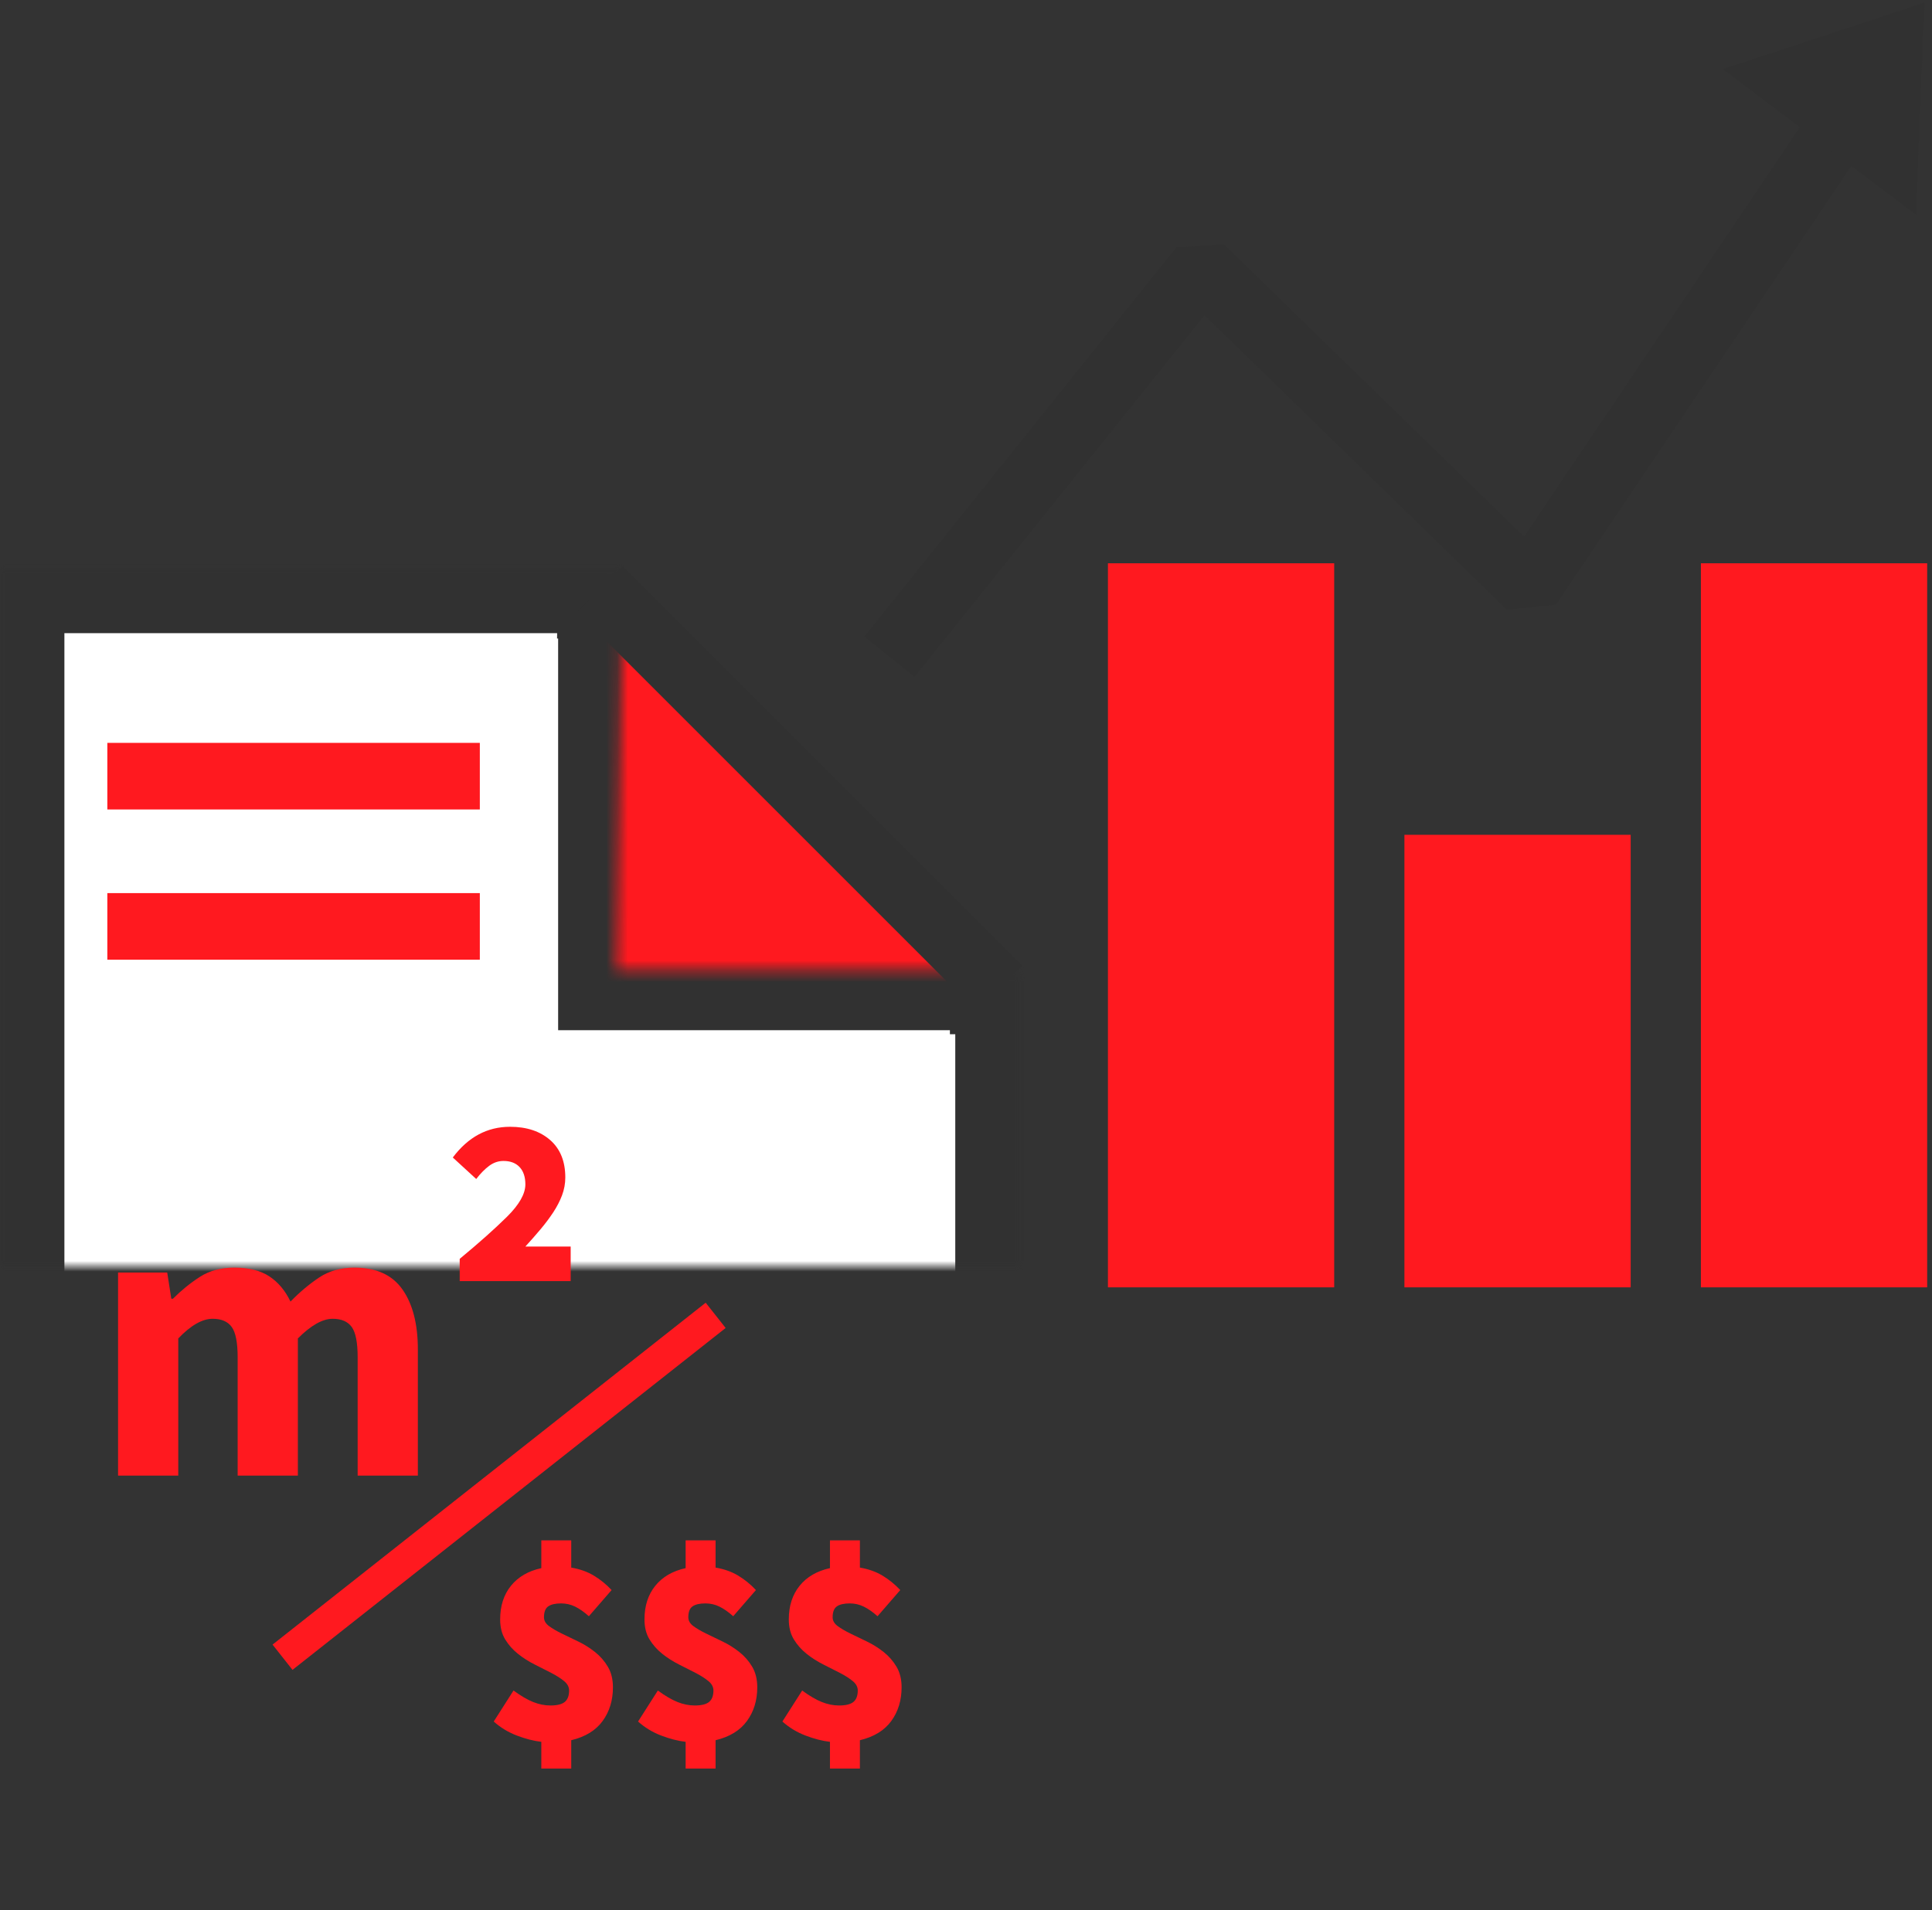 <?xml version="1.0" encoding="UTF-8" standalone="no"?>
<svg width="180px" height="178px" viewBox="0 0 180 178" version="1.1" xmlns="http://www.w3.org/2000/svg" xmlns:xlink="http://www.w3.org/1999/xlink">
    <rect x="0" y="0" width="180" height="178" fill="#333333" stroke="none"/>
    <!-- Generator: Sketch 3.7.2 (28276) - http://www.bohemiancoding.com/sketch -->
    <title>icon02</title>
    <desc>Created with Sketch.</desc>
    <defs>
        <polygon id="path-1" points="0 60 58 60 57.427 97.373 95 97.373 95 185 0 185"></polygon>
        <mask id="mask-2" maskContentUnits="userSpaceOnUse" maskUnits="objectBoundingBox" x="0" y="0" width="95" height="125" fill="white">
            <use xlink:href="#path-1"></use>
        </mask>
    </defs>
    <g id="Page-1" stroke="none" stroke-width="1" fill="none" fill-rule="evenodd">
        <g id="iprop-homepage" transform="translate(-449, -691)">
            <g id="icon02" transform="translate(449, 684)">
                <g id="Group-5">
                    <polygon id="Triangle-1" fill="#FF191F" points="55.973 65.294 93.046 101.569 55.973 101.569"></polygon>
                    <use id="Rectangle-73" stroke="#313131" mask="url(#mask-2)" stroke-width="12" fill="#FFFFFF" xlink:href="#path-1"></use>
                    <rect id="Rectangle-74" fill="#FF191F" x="103.223" y="59.49" width="21.081" height="67.471"></rect>
                    <path d="M58,64 L91,97" id="Line" stroke="#313131" stroke-width="6" stroke-linecap="square"></path>
                    <polyline id="Path-99" stroke="#313131" stroke-width="6" stroke-linejoin="bevel" points="82.869 68.196 111.946 31.922 142.477 61.667 173.735 15.235"></polyline>
                    <rect id="Rectangle-74" fill="#FF191F" x="10" y="76.225" width="34.704" height="6.206"></rect>
                    <rect id="Rectangle-74" fill="#FF191F" x="10" y="90.225" width="34.704" height="6.206"></rect>
                    <rect id="Rectangle-74-Copy" fill="#FF191F" x="130.846" y="84.792" width="21.081" height="42.169"></rect>
                    <rect id="Rectangle-74-Copy-2" fill="#FF191F" x="158.469" y="59.49" width="21.081" height="67.471"></rect>
                    <polygon id="Triangle-2" fill="#313131" transform="translate(174.399, 13.735) rotate(-323) translate(-174.399, -13.735) " points="174.399 5.609 185.666 21.862 163.131 21.862"></polygon>
                </g>
                <path d="M11,125.579 L15.579,125.579 L15.96,128.021 L16.113,128.021 C16.902,127.233 17.741,126.552 18.631,125.98 C19.522,125.407 20.59,125.121 21.837,125.121 C23.185,125.121 24.272,125.395 25.099,125.942 C25.926,126.489 26.581,127.271 27.064,128.288 C27.904,127.423 28.788,126.679 29.716,126.056 C30.645,125.433 31.745,125.121 33.017,125.121 C35.052,125.121 36.546,125.802 37.5,127.163 C38.454,128.524 38.931,130.387 38.931,132.753 L38.931,144.505 L33.322,144.505 L33.322,133.478 C33.322,132.104 33.138,131.163 32.769,130.654 C32.4,130.145 31.808,129.891 30.994,129.891 C30.053,129.891 28.972,130.501 27.751,131.722 L27.751,144.505 L22.142,144.505 L22.142,133.478 C22.142,132.104 21.957,131.163 21.589,130.654 C21.22,130.145 20.628,129.891 19.814,129.891 C18.848,129.891 17.779,130.501 16.609,131.722 L16.609,144.505 L11,144.505 L11,125.579 Z M42.83,124.306 C44.619,122.827 46.085,121.521 47.23,120.389 C48.375,119.256 48.947,118.248 48.947,117.366 C48.947,116.674 48.768,116.138 48.411,115.756 C48.053,115.375 47.552,115.184 46.908,115.184 C46.431,115.184 45.99,115.333 45.585,115.631 C45.179,115.929 44.774,116.34 44.368,116.865 L42.186,114.862 C43.617,112.954 45.394,112 47.516,112 C49.067,112 50.313,112.411 51.255,113.234 C52.197,114.057 52.668,115.22 52.668,116.722 C52.668,117.294 52.566,117.849 52.364,118.385 C52.161,118.922 51.887,119.453 51.541,119.977 C51.195,120.502 50.801,121.027 50.36,121.551 C49.919,122.076 49.448,122.612 48.947,123.161 L53.168,123.161 L53.168,126.38 L42.83,126.38 L42.83,124.306 Z" id="m2" fill="#FF191F"></path>
                <path d="M54.865,157.609 C54.417,157.211 53.989,156.912 53.583,156.713 C53.176,156.513 52.74,156.414 52.275,156.414 C51.744,156.414 51.346,156.505 51.08,156.688 C50.814,156.87 50.682,157.211 50.682,157.709 C50.682,158.024 50.839,158.298 51.155,158.53 C51.47,158.763 51.868,158.995 52.35,159.228 C52.831,159.46 53.346,159.709 53.894,159.975 C54.442,160.24 54.956,160.564 55.438,160.946 C55.919,161.328 56.318,161.784 56.633,162.316 C56.948,162.847 57.106,163.486 57.106,164.233 C57.106,165.445 56.787,166.491 56.147,167.371 C55.508,168.25 54.533,168.848 53.221,169.163 L53.221,171.803 L50.433,171.803 L50.433,169.313 C49.719,169.23 48.959,169.035 48.154,168.728 C47.349,168.421 46.631,167.985 46,167.42 L47.843,164.532 C48.523,165.03 49.133,165.387 49.673,165.603 C50.213,165.818 50.748,165.926 51.279,165.926 C51.91,165.926 52.358,165.814 52.624,165.59 C52.889,165.366 53.022,165.013 53.022,164.532 C53.022,164.2 52.865,163.905 52.549,163.648 C52.234,163.39 51.835,163.137 51.354,162.888 C50.872,162.639 50.358,162.378 49.81,162.104 C49.262,161.83 48.747,161.502 48.266,161.12 C47.785,160.738 47.386,160.29 47.071,159.776 C46.755,159.261 46.598,158.638 46.598,157.908 C46.598,156.646 46.934,155.6 47.606,154.77 C48.279,153.94 49.221,153.392 50.433,153.127 L50.433,150.537 L53.221,150.537 L53.221,153.077 C54.018,153.21 54.72,153.459 55.326,153.824 C55.932,154.189 56.484,154.637 56.982,155.169 L54.865,157.609 Z M68.312,157.609 C67.864,157.211 67.436,156.912 67.029,156.713 C66.623,156.513 66.187,156.414 65.722,156.414 C65.191,156.414 64.792,156.505 64.527,156.688 C64.261,156.87 64.128,157.211 64.128,157.709 C64.128,158.024 64.286,158.298 64.602,158.53 C64.917,158.763 65.315,158.995 65.797,159.228 C66.278,159.46 66.793,159.709 67.341,159.975 C67.889,160.24 68.403,160.564 68.885,160.946 C69.366,161.328 69.765,161.784 70.08,162.316 C70.395,162.847 70.553,163.486 70.553,164.233 C70.553,165.445 70.234,166.491 69.594,167.371 C68.955,168.25 67.98,168.848 66.668,169.163 L66.668,171.803 L63.879,171.803 L63.879,169.313 C63.166,169.23 62.406,169.035 61.601,168.728 C60.796,168.421 60.078,167.985 59.447,167.42 L61.29,164.532 C61.97,165.03 62.58,165.387 63.12,165.603 C63.659,165.818 64.195,165.926 64.726,165.926 C65.357,165.926 65.805,165.814 66.071,165.59 C66.336,165.366 66.469,165.013 66.469,164.532 C66.469,164.2 66.311,163.905 65.996,163.648 C65.681,163.39 65.282,163.137 64.801,162.888 C64.319,162.639 63.805,162.378 63.257,162.104 C62.709,161.83 62.194,161.502 61.713,161.12 C61.232,160.738 60.833,160.29 60.518,159.776 C60.202,159.261 60.045,158.638 60.045,157.908 C60.045,156.646 60.381,155.6 61.053,154.77 C61.725,153.94 62.668,153.392 63.879,153.127 L63.879,150.537 L66.668,150.537 L66.668,153.077 C67.465,153.21 68.167,153.459 68.773,153.824 C69.379,154.189 69.931,154.637 70.429,155.169 L68.312,157.609 Z M81.759,157.609 C81.311,157.211 80.883,156.912 80.476,156.713 C80.07,156.513 79.634,156.414 79.169,156.414 C78.638,156.414 78.239,156.505 77.974,156.688 C77.708,156.87 77.575,157.211 77.575,157.709 C77.575,158.024 77.733,158.298 78.048,158.53 C78.364,158.763 78.762,158.995 79.244,159.228 C79.725,159.46 80.24,159.709 80.788,159.975 C81.336,160.24 81.85,160.564 82.332,160.946 C82.813,161.328 83.211,161.784 83.527,162.316 C83.842,162.847 84,163.486 84,164.233 C84,165.445 83.68,166.491 83.041,167.371 C82.402,168.25 81.427,168.848 80.115,169.163 L80.115,171.803 L77.326,171.803 L77.326,169.313 C76.612,169.23 75.853,169.035 75.048,168.728 C74.243,168.421 73.525,167.985 72.894,167.42 L74.737,164.532 C75.417,165.03 76.027,165.387 76.567,165.603 C77.106,165.818 77.642,165.926 78.173,165.926 C78.804,165.926 79.252,165.814 79.518,165.59 C79.783,165.366 79.916,165.013 79.916,164.532 C79.916,164.2 79.758,163.905 79.443,163.648 C79.128,163.39 78.729,163.137 78.248,162.888 C77.766,162.639 77.252,162.378 76.704,162.104 C76.156,161.83 75.641,161.502 75.16,161.12 C74.678,160.738 74.28,160.29 73.965,159.776 C73.649,159.261 73.491,158.638 73.491,157.908 C73.491,156.646 73.828,155.6 74.5,154.77 C75.172,153.94 76.114,153.392 77.326,153.127 L77.326,150.537 L80.115,150.537 L80.115,153.077 C80.912,153.21 81.614,153.459 82.22,153.824 C82.825,154.189 83.377,154.637 83.875,155.169 L81.759,157.609 Z" id="$$$" fill="#FF191F"></path>
                <path d="M27.5,160.5 L65.5,130.5" id="Line" stroke="#FF191F" stroke-width="3" stroke-linecap="square"></path>
                <path d="M49,69.5 L49,108.5" id="Line" stroke="#FFFFFF" stroke-width="6" stroke-linecap="square"></path>
                <path d="M85.5,106 L46.5,106" id="Line" stroke="#FFFFFF" stroke-width="6" stroke-linecap="square"></path>
            </g>
        </g>
    </g>
</svg>